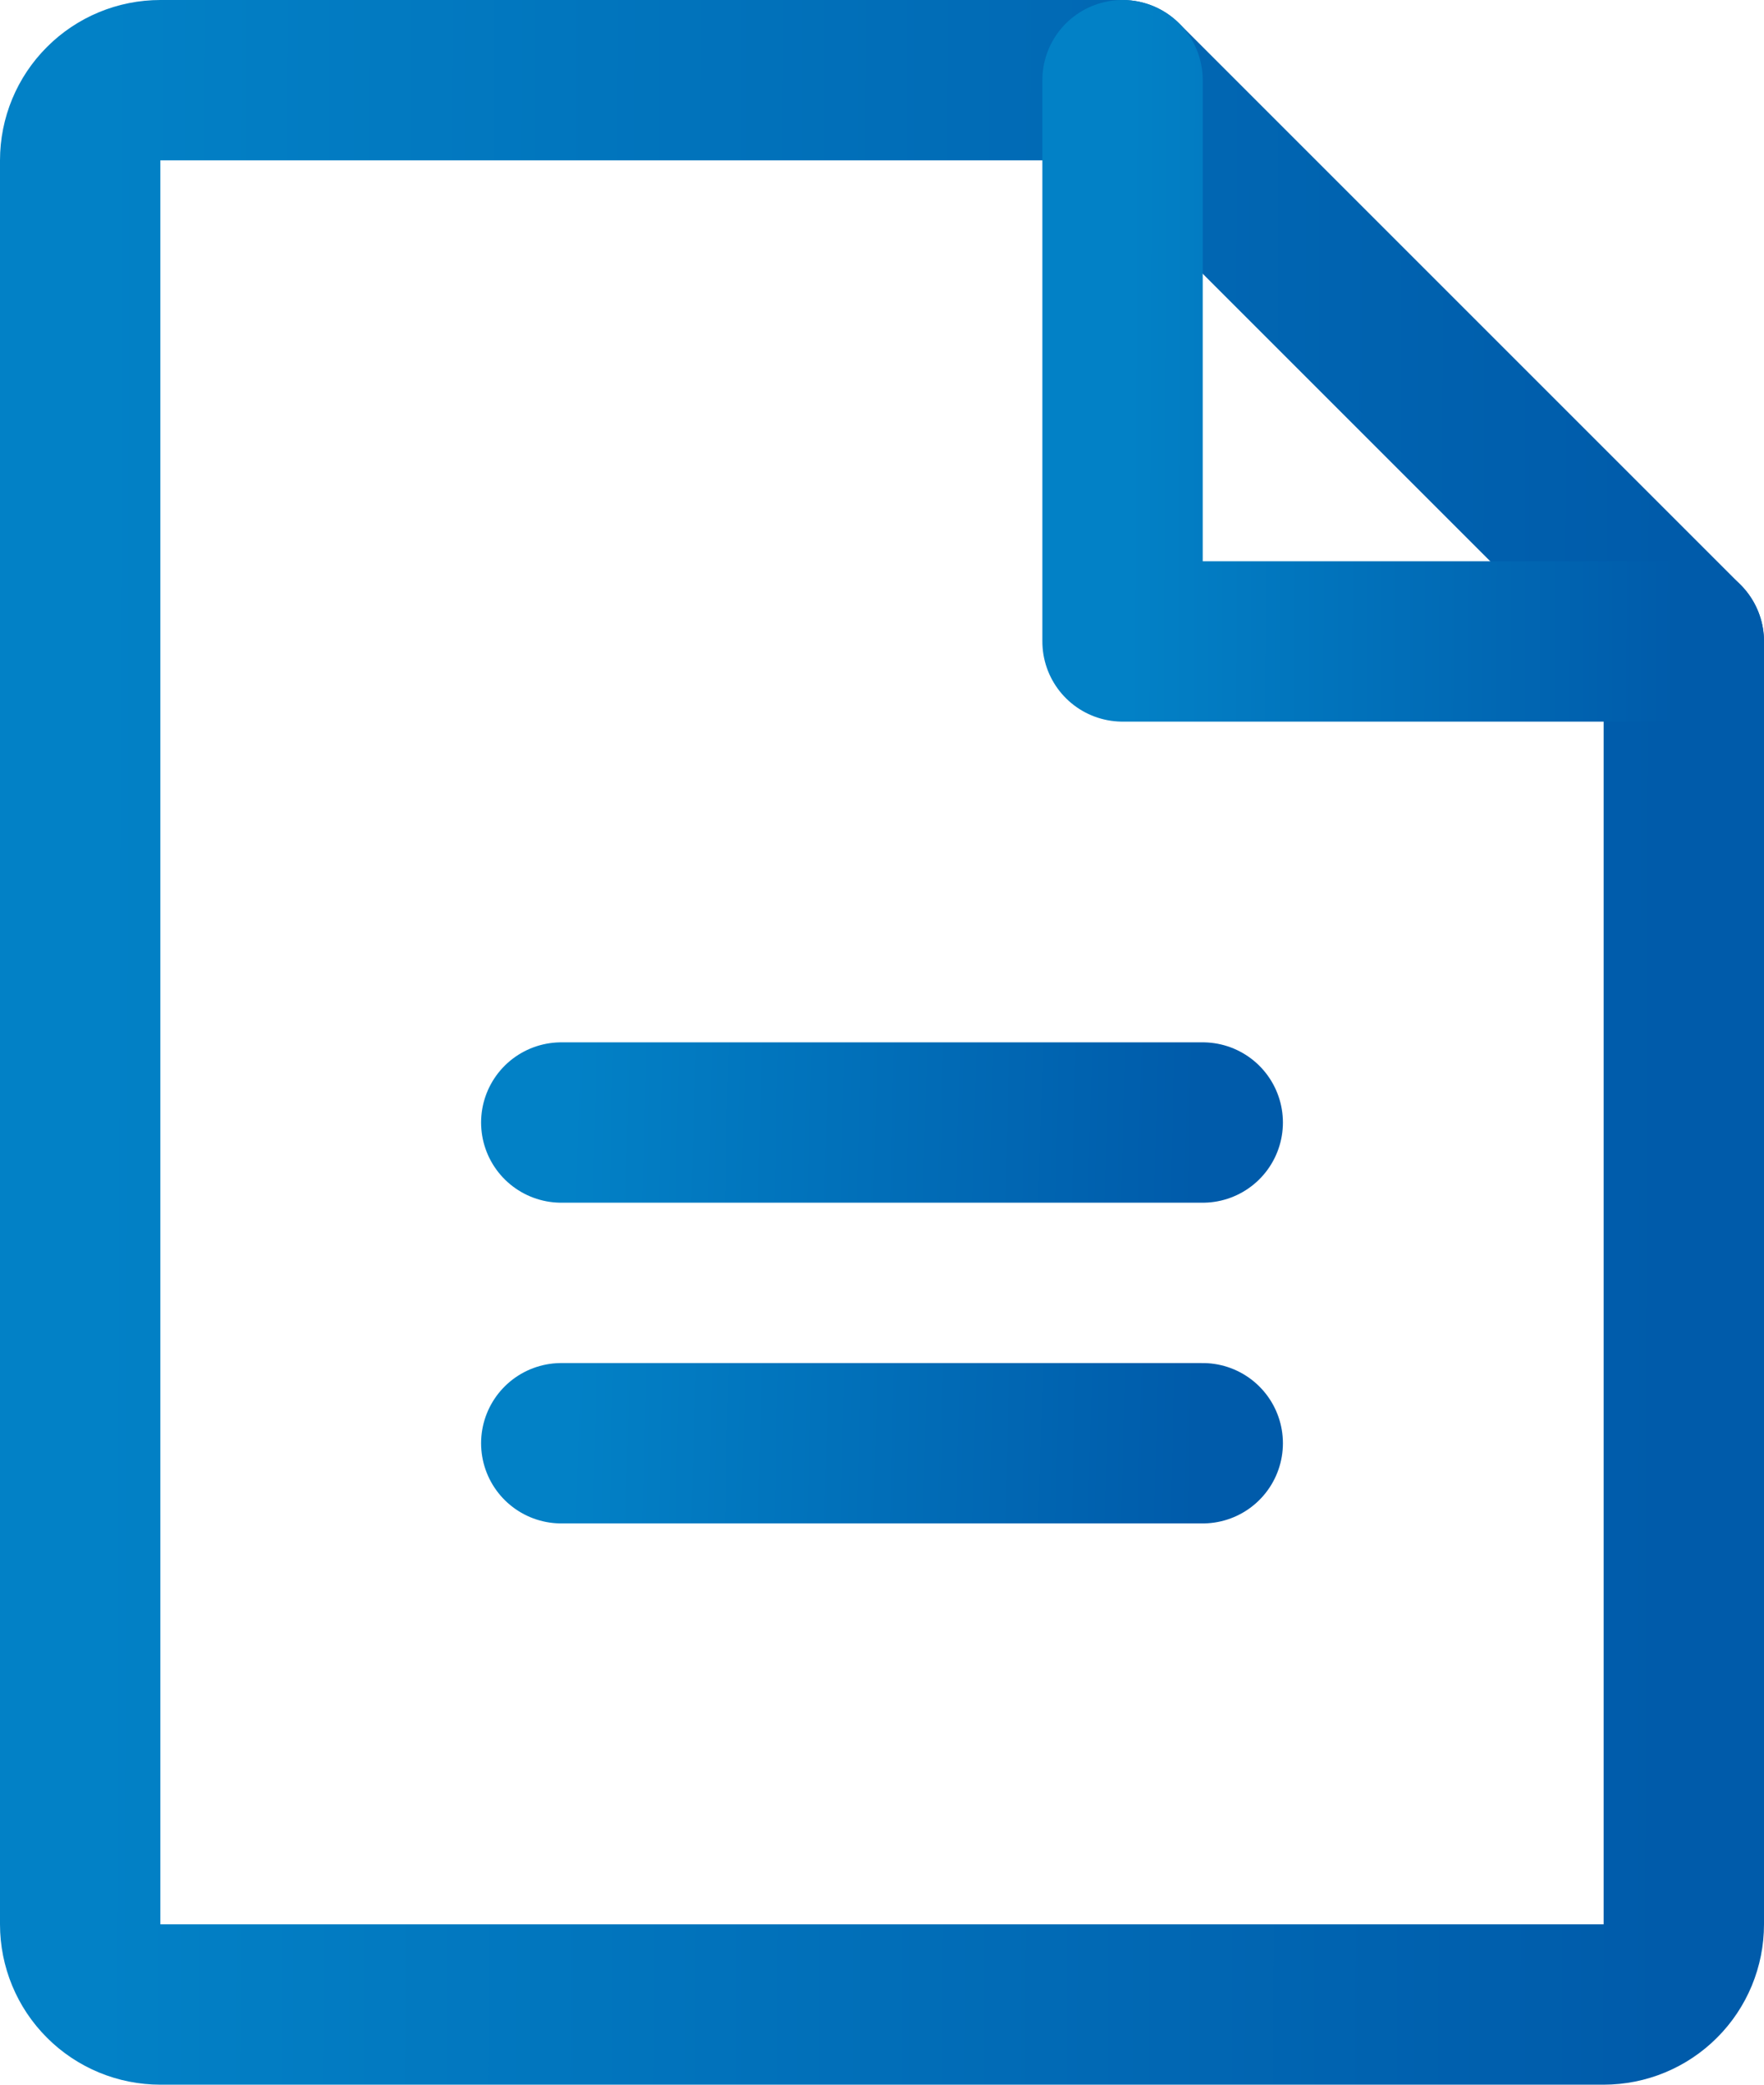 <svg width="22" height="26" viewBox="0 0 22 26" fill="none" xmlns="http://www.w3.org/2000/svg">
<path d="M20 25H2C1.735 25 1.48 24.895 1.293 24.707C1.105 24.52 1 24.265 1 24V2C1 1.735 1.105 1.48 1.293 1.293C1.48 1.105 1.735 1 2 1H14L21 8V24C21 24.265 20.895 24.52 20.707 24.707C20.52 24.895 20.265 25 20 25Z" stroke="url(#paint0_linear_250_4985)" stroke-width="2" stroke-linecap="round" stroke-linejoin="round"/>
<path d="M14 1V8H21" stroke="url(#paint1_linear_250_4985)" stroke-width="2" stroke-linecap="round" stroke-linejoin="round"/>
<path d="M7 14H15" stroke="url(#paint2_linear_250_4985)" stroke-width="2" stroke-linecap="round" stroke-linejoin="round"/>
<path d="M7 18H15" stroke="url(#paint3_linear_250_4985)" stroke-width="2" stroke-linecap="round" stroke-linejoin="round"/>
<defs>
<linearGradient id="paint0_linear_250_4985" x1="1.232" y1="12.922" x2="20.806" y2="12.974" gradientUnits="userSpaceOnUse">
<stop stop-color="#0281C6"/>
<stop offset="1" stop-color="#005BAA"/>
</linearGradient>
<linearGradient id="paint1_linear_250_4985" x1="14.081" y1="4.477" x2="20.932" y2="4.499" gradientUnits="userSpaceOnUse">
<stop stop-color="#0281C6"/>
<stop offset="1" stop-color="#005BAA"/>
</linearGradient>
<linearGradient id="paint2_linear_250_4985" x1="7.093" y1="14.497" x2="14.917" y2="14.699" gradientUnits="userSpaceOnUse">
<stop stop-color="#0281C6"/>
<stop offset="1" stop-color="#005BAA"/>
</linearGradient>
<linearGradient id="paint3_linear_250_4985" x1="7.093" y1="18.497" x2="14.917" y2="18.699" gradientUnits="userSpaceOnUse">
<stop stop-color="#0281C6"/>
<stop offset="1" stop-color="#005BAA"/>
</linearGradient>
</defs>
</svg>
